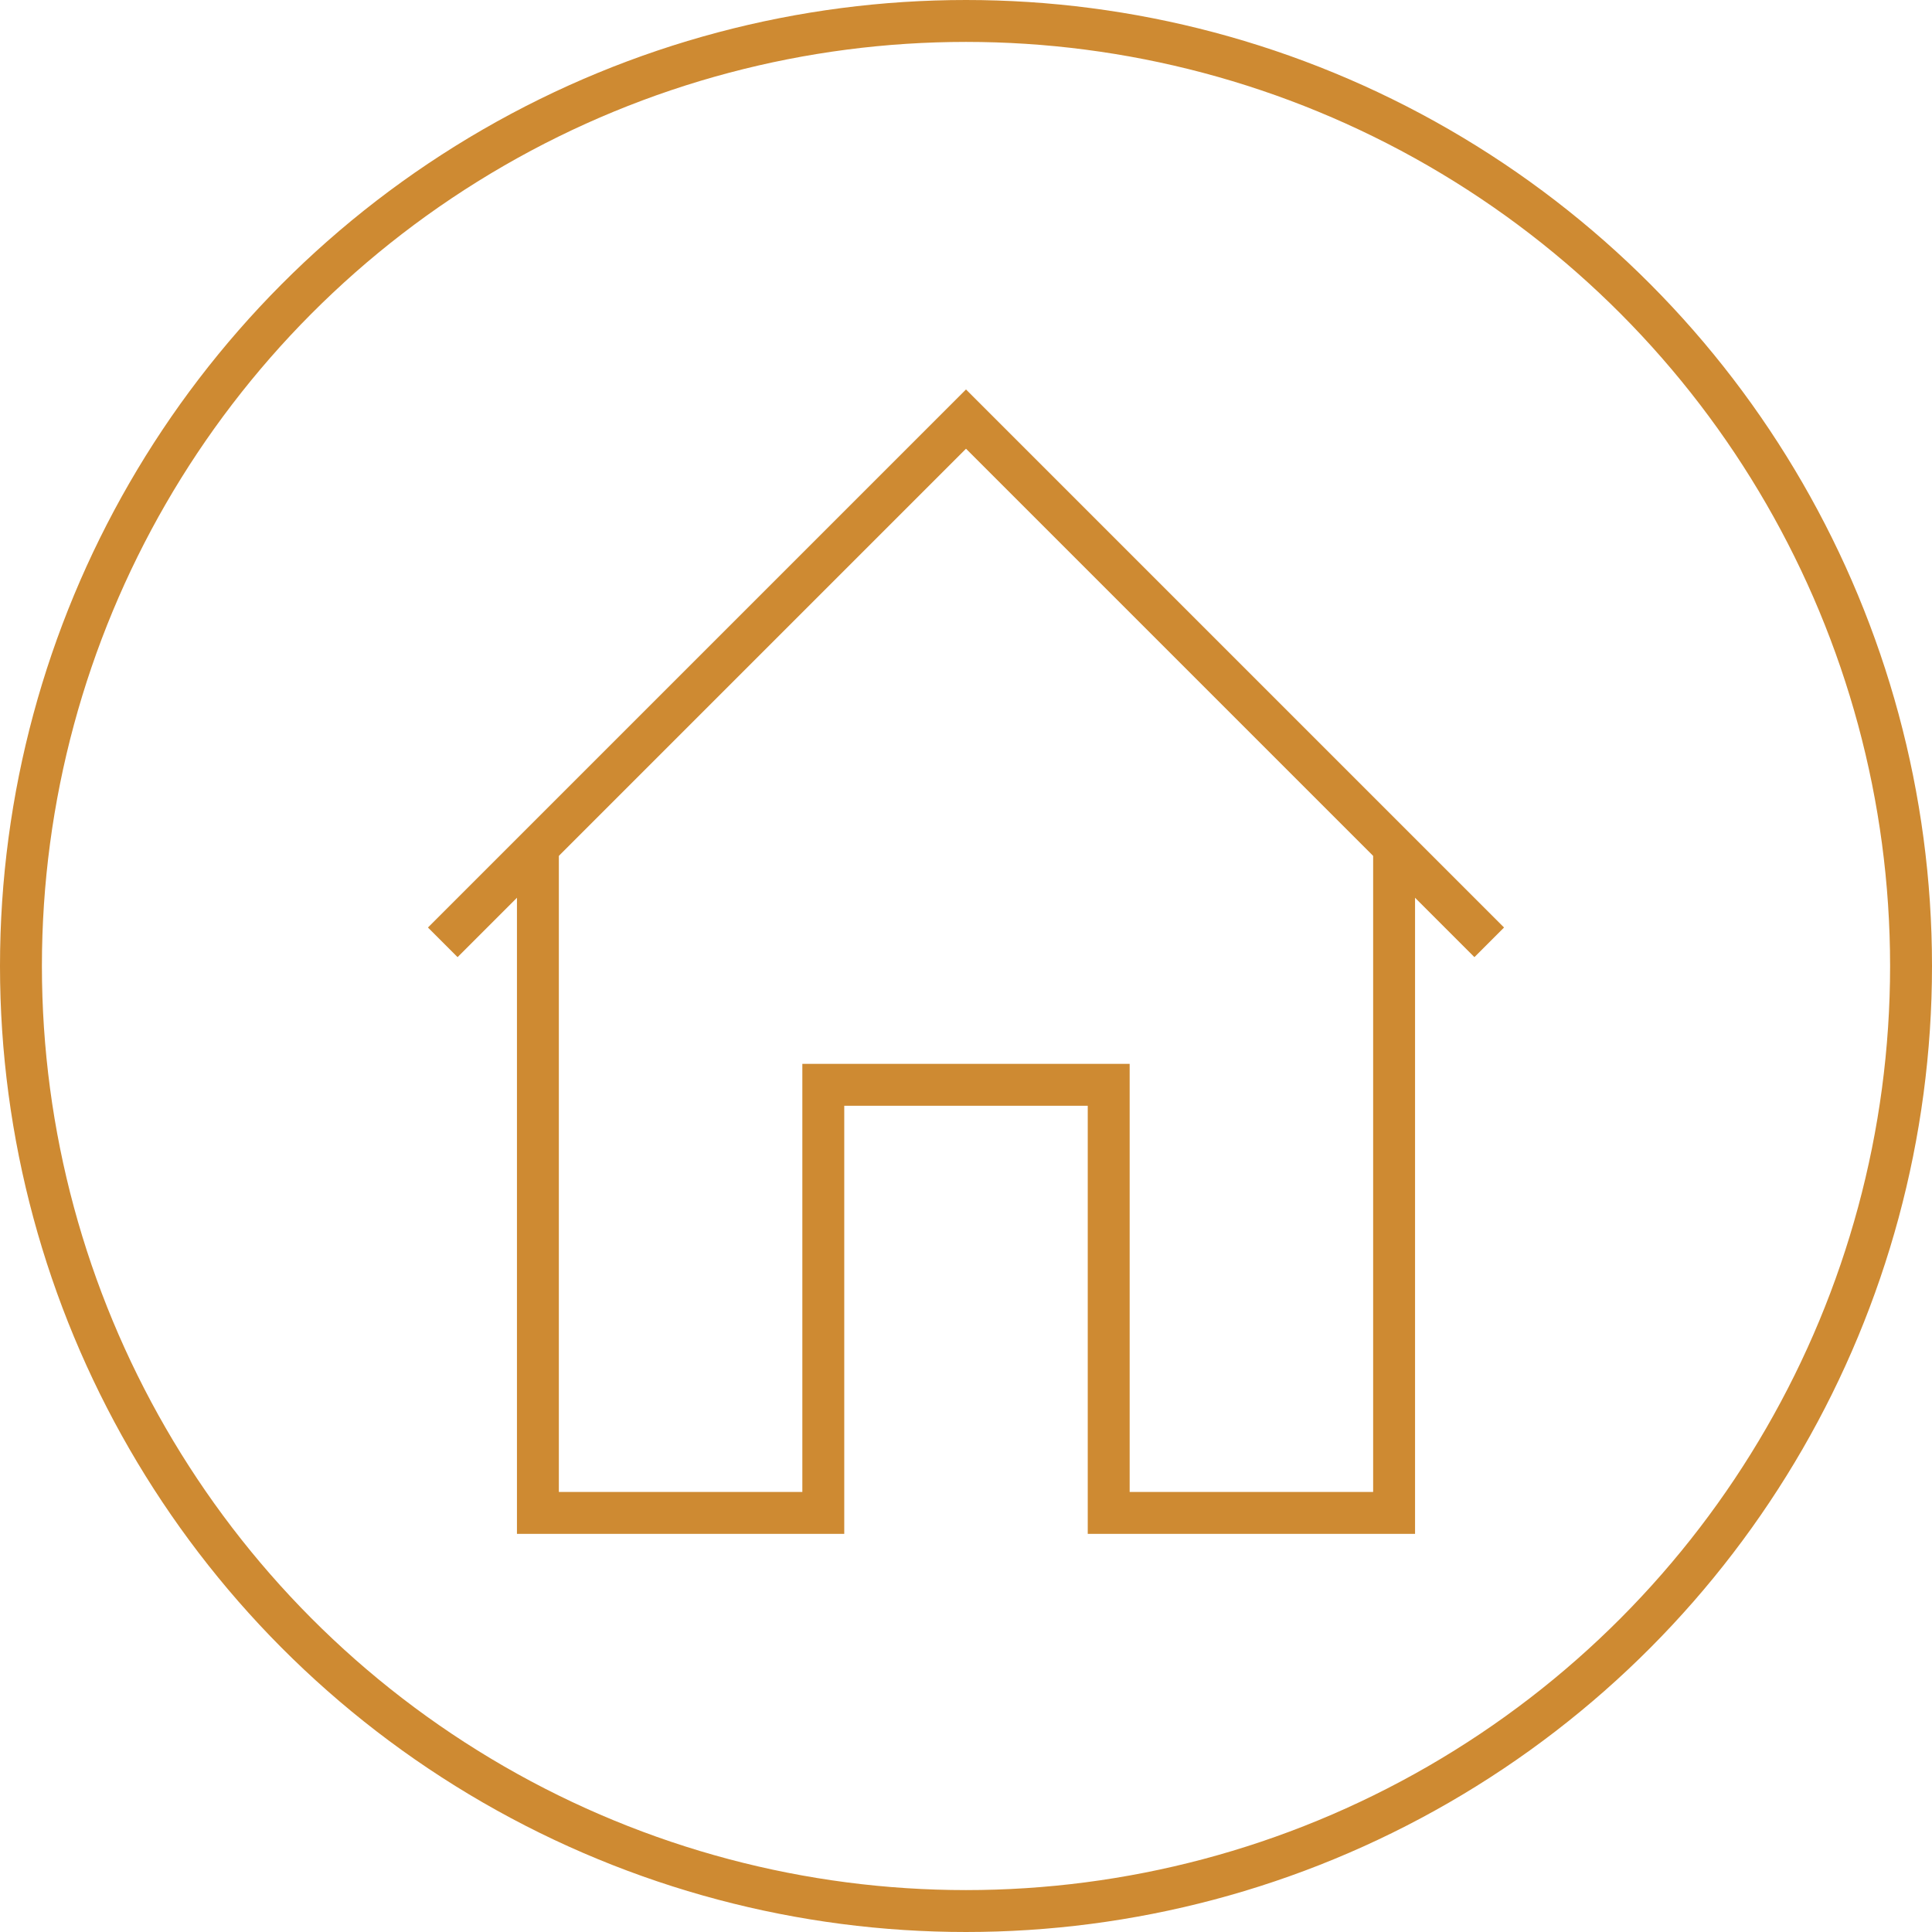 <svg xmlns="http://www.w3.org/2000/svg" viewBox="0 0 92.2 92.2"><defs><style>.cls-1{fill:none;stroke:#ce8a32;stroke-miterlimit:10;stroke-width:2px;}</style></defs><title>casa</title><g id="Capa_2" data-name="Capa 2"><g id="Grid_Template" data-name="Grid Template"><polyline class="cls-1" points="71.07 44.97 46.1 20 21.13 44.97"/><polyline class="cls-1" points="25.67 40.42 25.67 72.2 39.29 72.2 39.29 51.77 52.91 51.77 52.91 72.2 66.53 72.2 66.53 40.42"/><circle class="cls-1" cx="46.1" cy="46.1" r="45.1"/></g></g></svg>